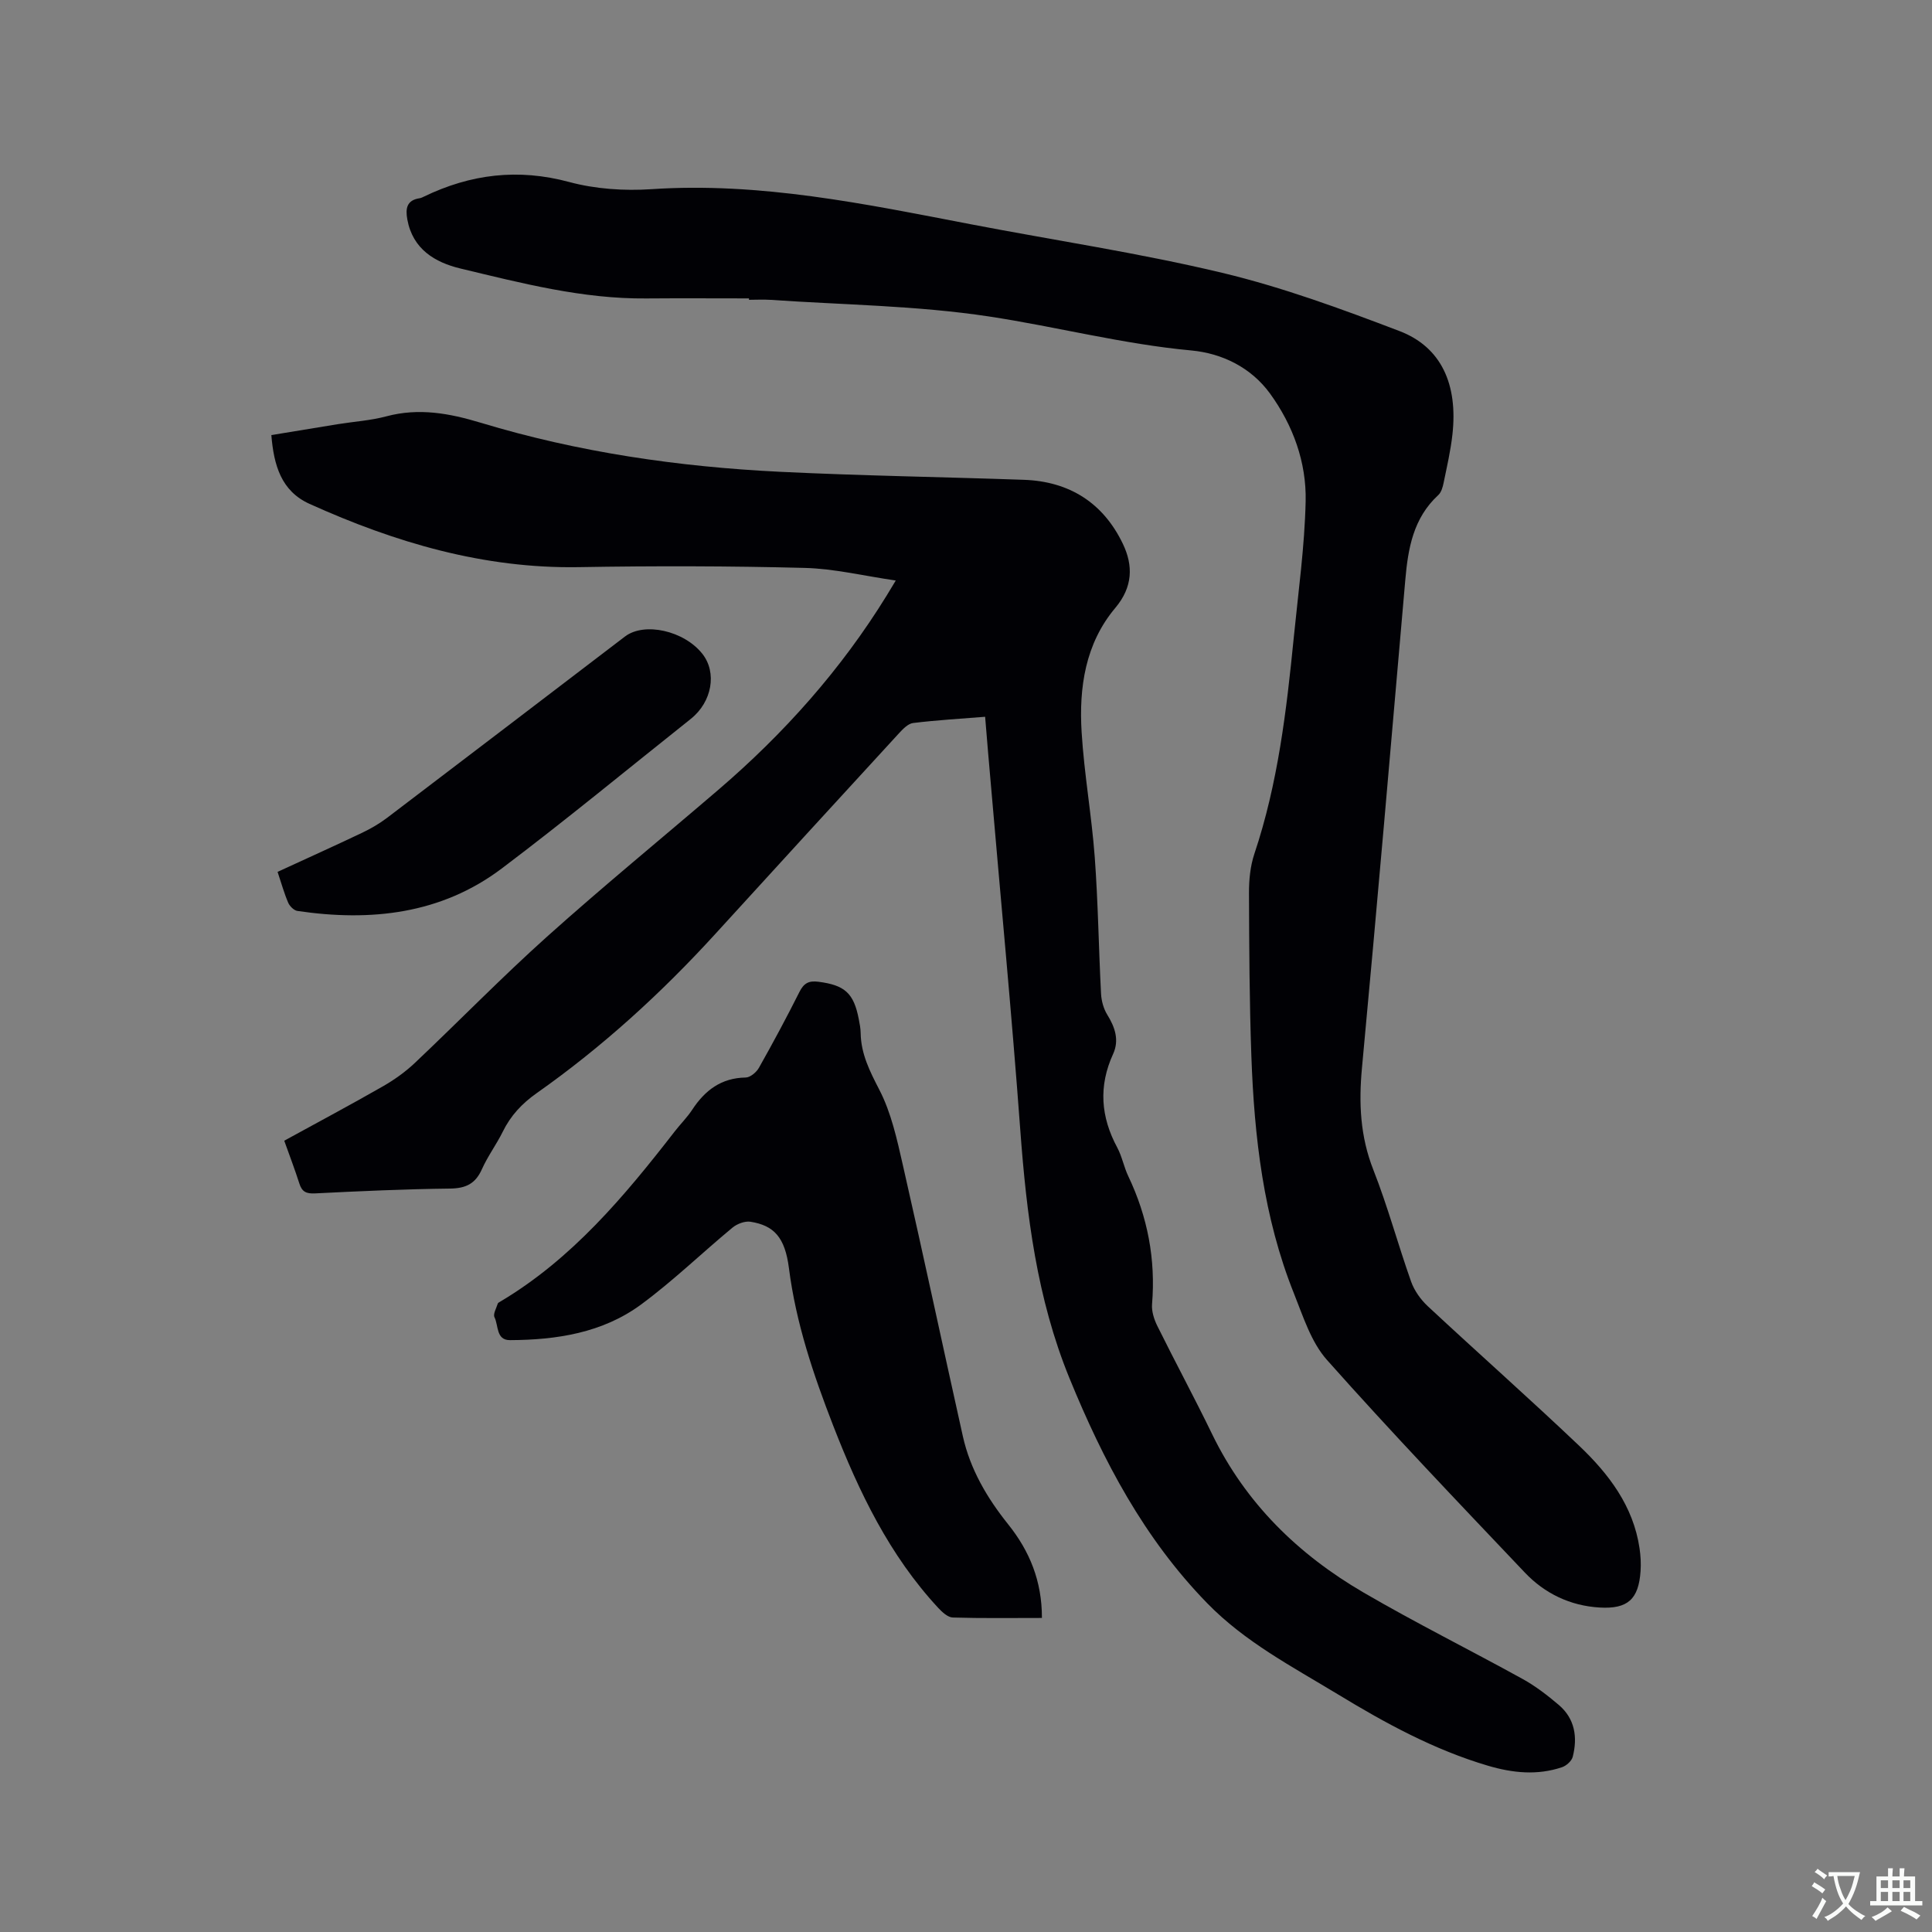 <svg enable-background="new 0 0 400 400" viewBox="0 0 400 400" xmlns="http://www.w3.org/2000/svg"><rect x="0" y="0" width="400" height="400" fill="#808080" stroke="none"/><g fill="#010105"><path d="m203.96 148.4c-5.23.42-10.08.7-14.9 1.29-1.06.13-2.13 1.25-2.95 2.14-12.7 13.82-25.37 27.67-38.02 41.54-11.19 12.26-23.39 23.39-36.97 32.95-3.04 2.14-5.39 4.65-7.02 7.97-1.31 2.66-3.12 5.08-4.32 7.77-1.34 3.02-3.33 3.98-6.6 4.02-9.32.11-18.64.53-27.95 1-1.83.09-2.71-.33-3.25-2.04-.93-2.91-2.02-5.76-3.13-8.87 6.93-3.8 13.74-7.43 20.43-11.26 2.36-1.35 4.64-2.98 6.61-4.84 9.17-8.67 17.98-17.73 27.37-26.15 11.6-10.4 23.66-20.28 35.49-30.42 13.61-11.67 25.42-24.92 34.84-40.22.49-.8.97-1.6 1.87-3.09-6.57-.95-12.69-2.45-18.85-2.61-15.56-.4-31.14-.43-46.71-.16-19.76.34-38.08-5.09-55.82-13.1-5.86-2.65-7.39-7.99-7.9-14.24 4.65-.76 9.21-1.52 13.77-2.26 3.35-.54 6.78-.75 10.03-1.62 6.74-1.8 13.05-.64 19.57 1.33 20.18 6.11 40.93 9.12 61.94 10.15 16.83.82 33.68 1.07 50.51 1.66 9.41.33 16.41 4.78 20.47 13.24 2.17 4.51 2.08 8.95-1.55 13.27-6.23 7.4-7.55 16.5-6.98 25.76.53 8.66 2.08 17.25 2.72 25.91.69 9.39.81 18.83 1.3 28.24.08 1.47.52 3.09 1.29 4.33 1.61 2.6 2.51 5.27 1.21 8.12-3.05 6.66-2.57 13.03.86 19.39.99 1.85 1.37 4.02 2.28 5.92 4 8.41 5.69 17.19 4.92 26.5-.12 1.47.42 3.14 1.09 4.5 3.71 7.5 7.69 14.86 11.34 22.39 6.95 14.33 17.84 24.93 31.38 32.82 10.79 6.29 22 11.86 32.94 17.9 2.66 1.47 5.13 3.38 7.46 5.36 3.34 2.84 3.92 6.68 2.89 10.73-.22.88-1.33 1.87-2.24 2.17-5.1 1.71-10.16 1.2-15.29-.31-11.18-3.3-21.26-8.81-31.15-14.82-9.41-5.71-19.17-10.79-27.01-18.84-13.06-13.4-21.52-29.49-28.51-46.58-6.76-16.53-8.89-33.88-10.19-51.5-1.75-23.78-4.03-47.53-6.07-71.3-.41-4.52-.78-9.05-1.2-14.14z"/><path d="m155.08 61.78c-7.1 0-14.2-.05-21.3.01-13.17.12-25.81-3.17-38.46-6.2-5.25-1.26-9.87-3.99-10.99-10.16-.41-2.27-.13-3.99 2.56-4.39.31-.05.6-.2.89-.34 9.65-4.66 19.48-5.87 30.06-3.02 5.42 1.46 11.37 1.86 17 1.49 22.5-1.51 44.26 3.05 66.1 7.25 17.36 3.34 34.9 5.95 52.08 10.06 12.5 2.99 24.69 7.47 36.72 12.06 8.65 3.3 12.13 11.02 10.97 21.41-.37 3.36-1.14 6.67-1.82 9.99-.18.9-.48 1.98-1.11 2.56-5.18 4.77-6.26 11.03-6.83 17.59-2.93 33.68-5.82 67.35-8.97 101.01-.68 7.3-.37 14.18 2.36 21.11 2.98 7.57 5.1 15.48 7.82 23.15.67 1.87 1.98 3.71 3.45 5.08 10.39 9.68 21.04 19.1 31.33 28.88 6.12 5.82 11.22 12.48 12.51 21.24.23 1.56.32 3.17.21 4.74-.4 5.8-2.64 7.87-8.5 7.52-6.06-.36-11.35-2.9-15.47-7.25-13.79-14.53-27.64-29.03-40.95-44-3.3-3.71-4.94-9.02-6.85-13.79-6.31-15.76-8.21-32.38-8.81-49.18-.4-11.23-.45-22.47-.49-33.7-.01-2.71.26-5.56 1.11-8.11 4.89-14.58 6.66-29.7 8.17-44.88.93-9.36 2.24-18.73 2.45-28.12.18-8.07-2.6-15.71-7.36-22.29-3.93-5.41-9.91-8.34-16.3-8.94-14.18-1.31-27.93-4.92-41.91-7.04-14.91-2.26-30.15-2.4-45.24-3.44-1.48-.1-2.97-.01-4.45-.01.02-.08.02-.19.02-.29z"/><path d="m215.72 334.98c-6.4 0-12.43.09-18.45-.09-1.03-.03-2.19-1.1-2.99-1.96-10.14-10.91-16.44-24.05-21.77-37.75-4.11-10.58-7.72-21.26-9.17-32.62-.81-6.35-3.07-8.84-7.96-9.61-1.17-.18-2.78.43-3.73 1.22-6.35 5.26-12.31 11.04-18.93 15.92-7.96 5.86-17.46 7.33-27.14 7.37-2.9.01-2.35-3.04-3.2-4.73-.34-.67.39-1.89.68-2.84.05-.16.31-.28.49-.39 14.89-8.85 25.74-21.84 36.16-35.27 1.17-1.51 2.55-2.87 3.59-4.45 2.64-4.03 6.01-6.61 11.08-6.69.95-.01 2.23-1.09 2.75-2.02 2.91-5.16 5.72-10.39 8.38-15.69.9-1.8 1.91-2.38 3.92-2.12 5.46.7 7.34 2.33 8.38 7.79.18.93.37 1.89.38 2.83.07 4.35 1.9 7.93 3.88 11.77 2.46 4.76 3.65 10.27 4.86 15.58 4.26 18.69 8.25 37.43 12.42 56.14 1.53 6.86 5.03 12.79 9.37 18.21 4.46 5.57 7.01 11.76 7 19.4z"/><path d="m57.47 180.51c6.01-2.77 11.78-5.37 17.5-8.09 1.8-.86 3.56-1.88 5.15-3.08 16.45-12.49 32.86-25.04 49.28-37.56 4.01-3.05 12.22-1.21 16.01 3.58 3.08 3.89 2.01 9.97-2.38 13.47-13.02 10.35-25.85 20.95-39.12 30.96-12.58 9.49-27.16 11.05-42.34 8.81-.71-.11-1.58-.97-1.89-1.68-.84-1.94-1.4-3.99-2.21-6.41z"/></g><path d="m377.9 391.2c-.2.3-.4.5-.6.8-.7-.6-1.4-1-2.2-1.5.2-.3.4-.5.5-.8.6.4 1.4.8 2.3 1.5zm-1.8 6.1c-.2-.2-.5-.4-.9-.6.4-.6.8-1.2 1.2-1.9s.7-1.3.9-1.9c.3.3.5.5.8.7-.7 1.3-1.4 2.6-2 3.7zm2.2-9c-.3.3-.5.5-.6.8-.6-.6-1.3-1.1-2-1.5.3-.3.5-.5.6-.7.6.5 1.3.9 2 1.4zm.3.2v-.9h2 4.5c-.3 1.3-.6 2.5-1 3.6s-.9 2.1-1.4 3c.4.5 1 1 1.6 1.4s1.2.8 1.9 1.1c-.3.2-.5.4-.8.8-.4-.3-1-.7-1.6-1.2s-1.2-1.1-1.6-1.6c-.5.6-1.1 1.1-1.7 1.6s-1.4.9-2.1 1.4c-.1-.3-.3-.5-.7-.8.6-.2 1.2-.5 1.9-1s1.4-1.1 2-1.8c-.5-.8-.9-1.6-1.2-2.5s-.6-2-.8-3.2c-.4.1-.7.1-1 .1zm2.5 2.7c.3 1 .7 1.7 1 2.2.3-.5.6-1.1 1-2s.6-1.9.9-3h-3.2-.4c.1.9.3 1.8.7 2.8z" fill="#fafbfa"/><path d="m396.5 388.5v1.5 3.6h1.5v.9c-.4 0-1 0-1.7 0h-7.9c-.5 0-.9 0-1.2 0v-.9h1.3v-3.5c0-.7 0-1.2 0-1.6h2.4c0-.8 0-1.4 0-1.7h1c0 .3-.1.8-.1 1.7h1.5c0-.8 0-1.4 0-1.7h1c0 .3-.1.9-.1 1.7zm-8.2 9.2c-.2-.3-.5-.5-.8-.8.8-.3 1.4-.6 1.9-.9s1-.7 1.4-1.1c.3.3.6.5.9.8-1.6 1-2.8 1.6-3.4 2zm2.6-6.8v-1.6h-1.5v1.6zm0 2.7v-1.9h-1.5v1.9zm2.4-2.7v-1.6h-1.5v1.6zm0 2.7v-1.9h-1.5v1.9zm.2 2 .7-.8c.4.2.9.5 1.6.8s1.3.7 1.8 1c-.3.3-.5.5-.8.8-.4-.3-1.5-1-3.3-1.8zm2-4.7v-1.6h-1.4v1.6zm0 2.7v-1.9h-1.4v1.9z" fill="#fafbfa"/></svg>